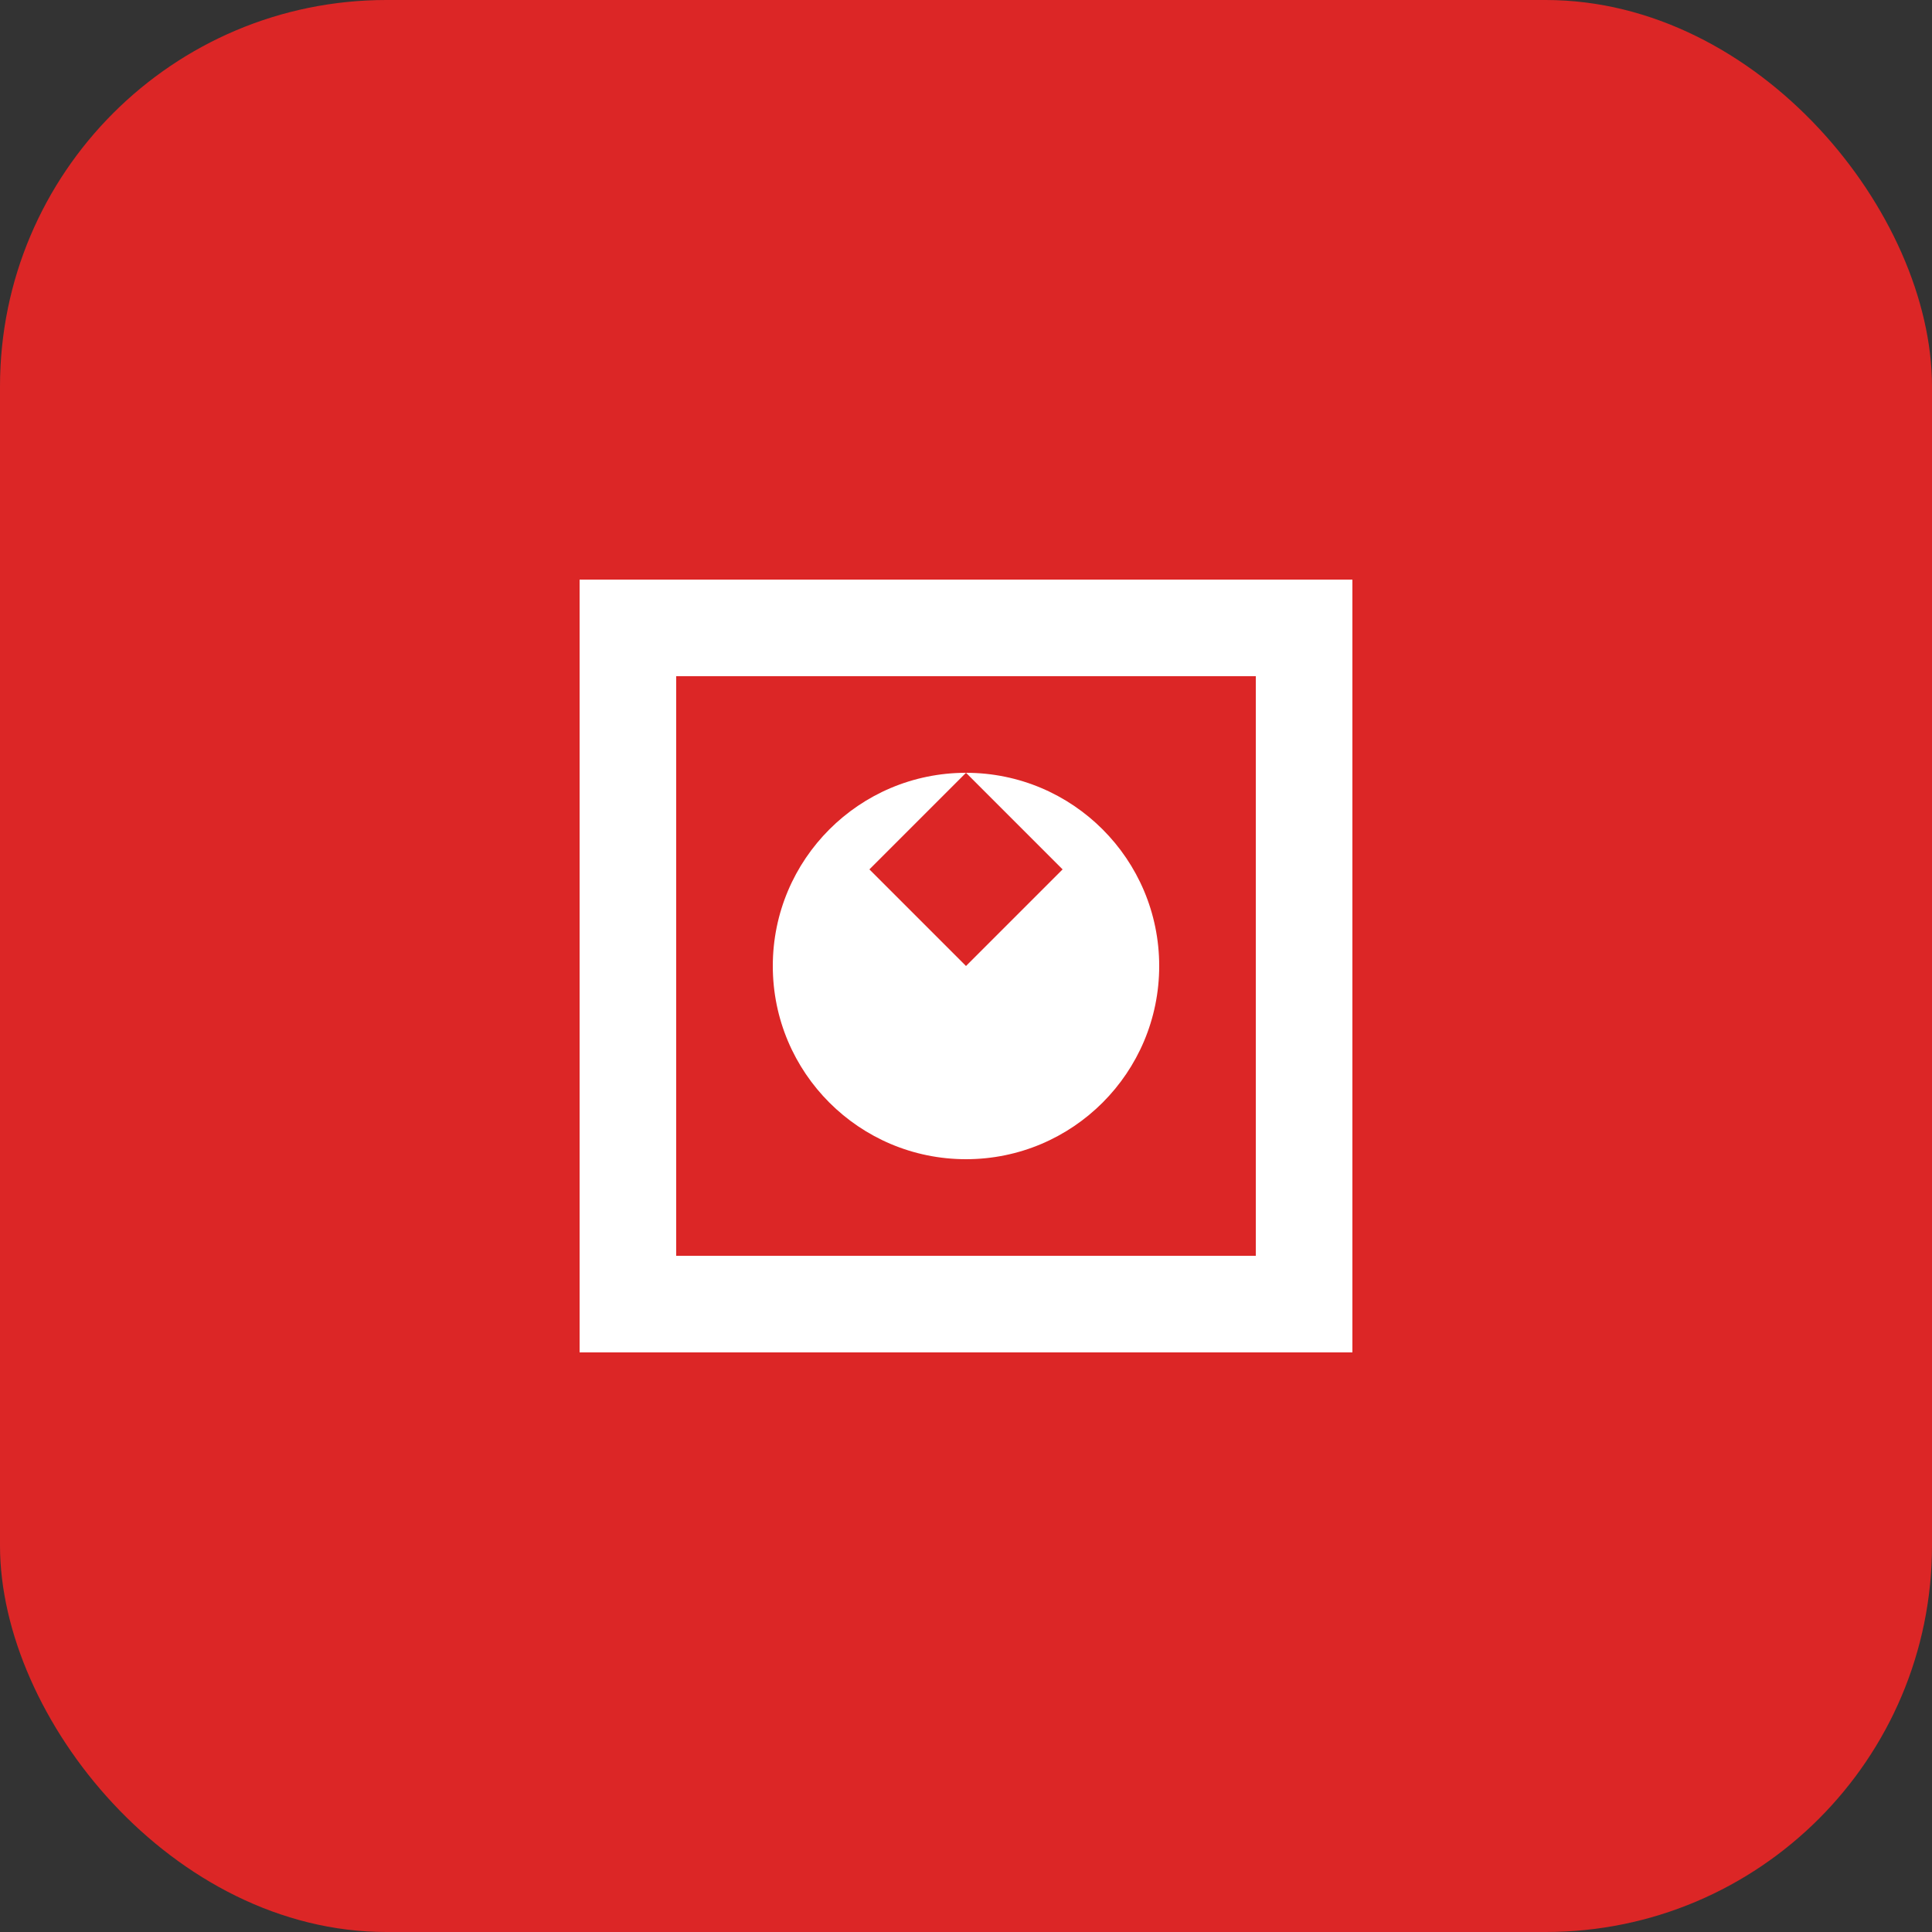 <svg width="40" height="40" viewBox="0 0 40 40" fill="none" xmlns="http://www.w3.org/2000/svg">
  <rect x="0" y="0" width="40" height="40" fill="#333333" stroke="none"/>
  <rect width="40" height="40" rx="8" fill="#DC2626"/>
  <path d="M12 12h16v16H12z" fill="white"/>
  <path d="M14 14h12v12H14z" fill="#DC2626"/>
  <circle cx="20" cy="20" r="4" fill="white"/>
  <path d="M20 16l2 2-2 2-2-2 2-2z" fill="#DC2626"/>
</svg>
